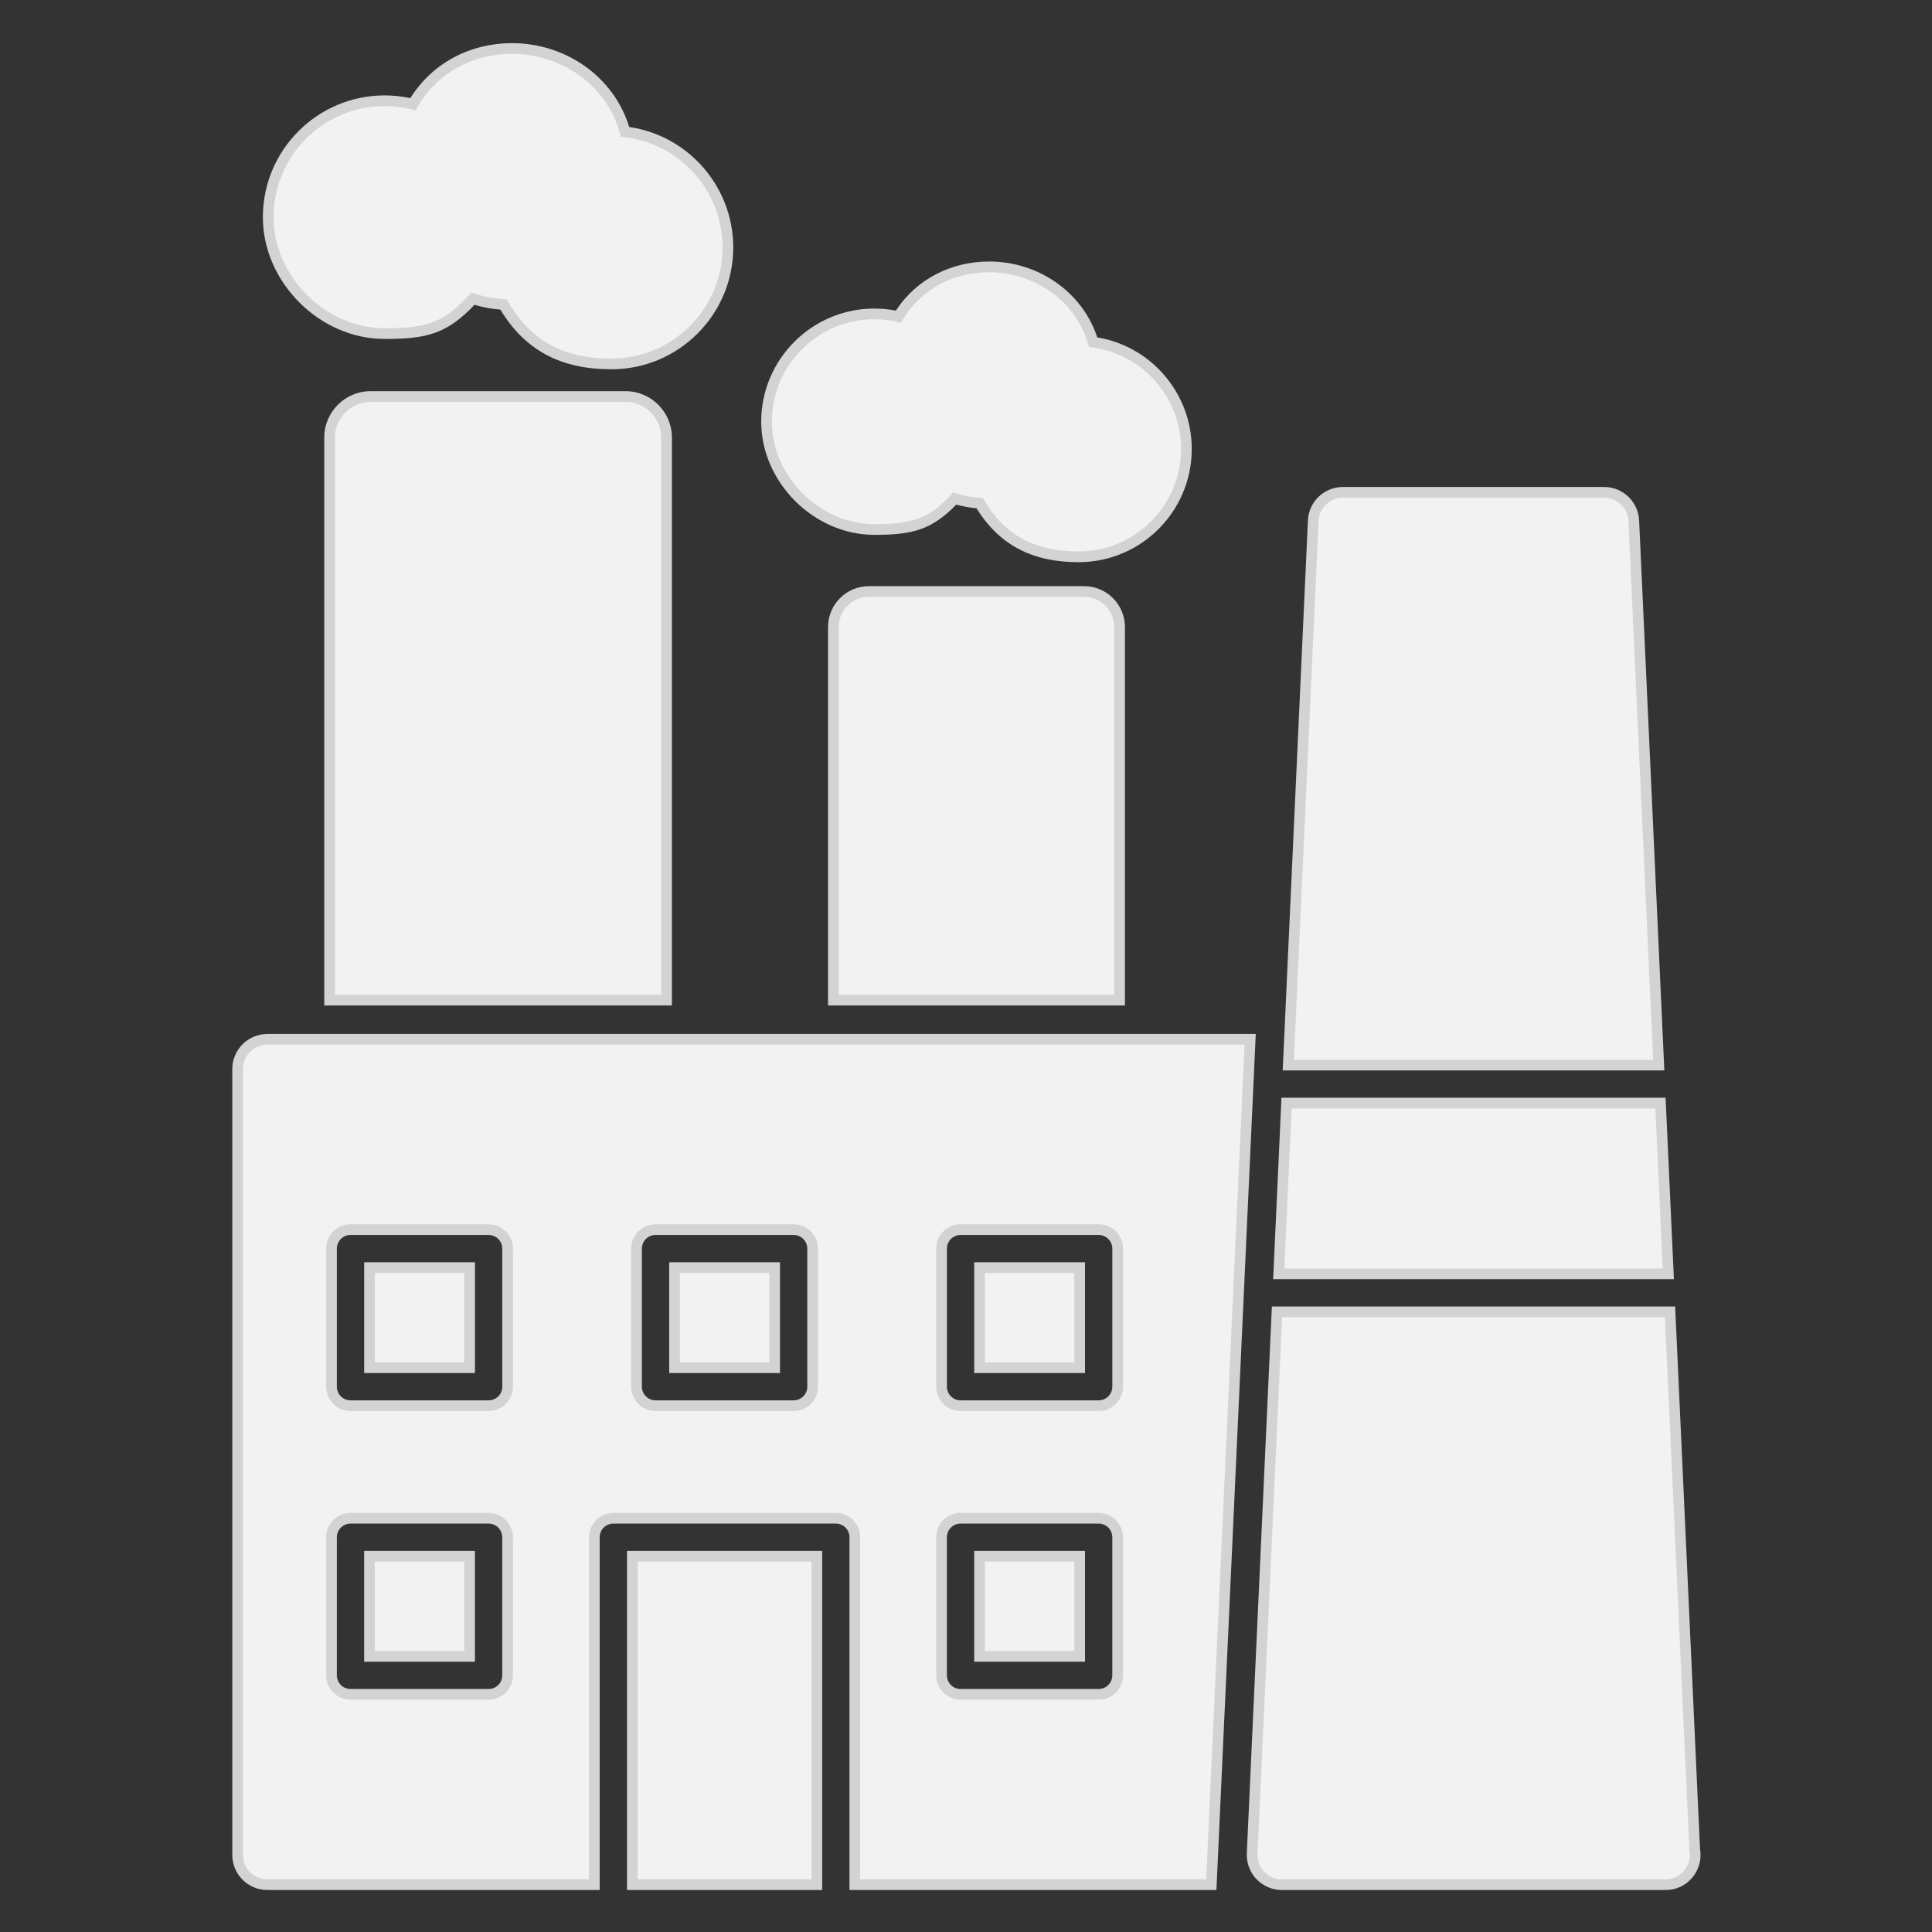<svg xmlns="http://www.w3.org/2000/svg" xmlns:xlink="http://www.w3.org/1999/xlink" width="500" zoomAndPan="magnify" viewBox="0 0 375 375" height="500" preserveAspectRatio="xMidYMid meet" version="1.2"><rect x="0" y="0" width="375" height="375" fill="#333333" stroke="none"/><defs><clipPath id="3e1cc84619"><path d="M 45.086 8.363 L 330.086 8.363 L 330.086 366.863 L 45.086 366.863 Z M 45.086 8.363 "/></clipPath></defs><g id="95a43252cc"><g clip-rule="nonzero" clip-path="url(#3e1cc84619)"><path style=" stroke:none;fill-rule:evenodd;fill:#d3d3d3;fill-opacity:1;" d="M 323.16 366.848 L 248.801 366.848 C 246.941 366.848 245.168 366.086 243.883 364.746 C 242.602 363.406 241.922 361.586 242.004 359.734 L 246.871 253.594 L 325.145 253.594 L 329.973 358.863 C 330.039 359.258 330.074 359.652 330.074 360.047 C 330.074 363.805 327.027 366.848 323.391 366.844 C 323.312 366.848 323.238 366.848 323.16 366.848 Z M 247.117 248.293 L 248.73 213.074 L 323.289 213.074 L 324.906 248.293 L 247.113 248.293 Z M 248.973 207.77 L 253.867 101.012 C 254.031 97.379 257.023 94.523 260.66 94.523 L 311.359 94.523 C 314.992 94.523 317.984 97.383 318.152 101.012 L 323.047 207.77 Z M 236.102 366.848 L 164.887 366.848 L 164.887 298.383 C 164.887 296.918 163.699 295.73 162.234 295.73 L 119.051 295.73 C 117.586 295.73 116.402 296.918 116.402 298.383 L 116.402 366.848 L 51.887 366.848 C 48.133 366.848 45.086 363.801 45.086 360.047 L 45.086 207.5 C 45.086 203.742 48.133 200.695 51.887 200.695 L 243.742 200.695 L 236.105 366.848 Z M 213.25 327.832 C 214.711 327.832 215.898 326.645 215.898 325.18 L 215.898 298.383 C 215.898 296.918 214.715 295.73 213.25 295.73 L 186.441 295.73 C 184.977 295.73 183.793 296.918 183.793 298.383 L 183.793 325.18 C 183.793 326.645 184.977 327.832 186.441 327.832 Z M 189.09 322.535 L 189.09 301.035 L 210.602 301.035 L 210.602 322.535 Z M 94.84 327.832 C 96.305 327.832 97.488 326.645 97.488 325.18 L 97.488 298.383 C 97.488 296.918 96.301 295.73 94.84 295.73 L 68.031 295.73 C 66.566 295.73 65.383 296.918 65.383 298.383 L 65.383 325.18 C 65.383 326.645 66.566 327.832 68.031 327.832 Z M 70.684 322.535 L 70.684 301.035 L 92.188 301.035 L 92.188 322.535 Z M 213.25 271.805 C 214.719 271.805 215.902 270.617 215.902 269.156 L 215.902 242.359 C 215.902 240.895 214.719 239.707 213.25 239.707 L 186.445 239.707 C 184.98 239.707 183.797 240.895 183.797 242.359 L 183.797 269.156 C 183.797 270.617 184.98 271.805 186.445 271.805 Z M 189.094 266.508 L 189.094 245.008 L 210.602 245.008 L 210.602 266.508 Z M 154.047 271.805 C 155.512 271.805 156.695 270.621 156.695 269.156 L 156.695 242.359 C 156.695 240.895 155.508 239.707 154.047 239.707 L 127.242 239.707 C 125.777 239.707 124.59 240.895 124.59 242.359 L 124.59 269.156 C 124.59 270.617 125.777 271.805 127.242 271.805 Z M 129.891 266.508 L 129.891 245.008 L 151.398 245.008 L 151.398 266.508 Z M 94.84 271.805 C 96.305 271.805 97.492 270.621 97.492 269.156 L 97.492 242.359 C 97.492 240.895 96.305 239.707 94.84 239.707 L 68.031 239.707 C 66.57 239.707 65.383 240.895 65.383 242.359 L 65.383 269.156 C 65.383 270.617 66.57 271.805 68.031 271.805 Z M 70.688 266.508 L 70.688 245.008 L 92.191 245.008 L 92.191 266.508 Z M 159.586 366.848 L 121.703 366.848 L 121.703 301.035 L 159.586 301.035 Z M 79.645 19.047 C 83.926 12.223 91.25 8.375 99.406 8.375 C 109.719 8.375 119.09 14.797 122.133 24.648 C 133.633 26.328 142.328 36.27 142.324 48.039 C 142.32 61.074 131.715 71.676 118.68 71.676 C 109.059 71.676 102.023 68.18 97.117 60.094 C 95.418 59.965 93.738 59.656 92.105 59.168 C 86.75 64.766 82.98 65.789 74.66 65.789 C 62.031 65.789 51.023 54.785 51.023 42.152 C 51.023 29.117 61.621 18.516 74.66 18.516 C 76.336 18.516 78.008 18.695 79.641 19.051 Z M 212.98 65.488 C 223.477 67.227 231.32 76.379 231.32 87.156 C 231.32 99.27 221.473 109.117 209.359 109.117 C 200.586 109.117 194.09 105.977 189.539 98.656 C 188.215 98.539 186.902 98.297 185.621 97.938 C 180.797 102.863 177.117 103.816 169.711 103.816 C 157.973 103.816 147.75 93.594 147.75 81.852 C 147.75 69.746 157.602 59.891 169.711 59.891 C 171.109 59.891 172.504 60.027 173.879 60.293 C 177.898 54.18 184.586 50.758 191.996 50.758 C 201.414 50.758 210.027 56.551 212.98 65.488 Z M 71.93 75.926 L 121.422 75.926 C 126.375 75.926 130.418 79.969 130.418 84.922 L 130.418 195.16 L 62.938 195.16 L 62.938 84.922 C 62.938 79.969 66.98 75.926 71.93 75.926 Z M 168.641 113.773 L 210.434 113.773 C 214.793 113.773 218.352 117.332 218.352 121.691 L 218.352 195.16 L 160.723 195.16 L 160.723 121.691 C 160.723 117.332 164.281 113.773 168.641 113.773 Z M 168.641 113.773 "/></g><path style=" stroke:none;fill-rule:evenodd;fill:#f2f2f2;fill-opacity:1;" d="M 323.273 364.773 C 323.262 364.773 323.238 364.777 323.219 364.773 L 248.801 364.773 C 247.508 364.773 246.277 364.246 245.383 363.309 C 244.488 362.375 244.02 361.125 244.082 359.828 L 248.855 255.672 L 323.164 255.672 L 327.91 359.105 C 327.969 359.406 328.004 359.727 328.004 360.051 C 328.004 362.66 325.891 364.773 323.277 364.773 Z M 249.285 246.219 L 250.711 215.148 L 321.309 215.148 L 322.73 246.219 Z M 251.145 205.695 L 255.938 101.105 C 256.055 98.582 258.133 96.598 260.66 96.598 L 311.359 96.598 C 313.883 96.598 315.965 98.582 316.078 101.105 L 320.875 205.695 Z M 251.145 205.695 "/><path style=" stroke:none;fill-rule:evenodd;fill:#f2f2f2;fill-opacity:1;" d="M 234.121 364.773 L 166.961 364.773 L 166.961 298.383 C 166.961 295.773 164.844 293.656 162.234 293.656 L 119.051 293.656 C 116.441 293.656 114.324 295.773 114.324 298.383 L 114.324 364.773 L 51.887 364.773 C 49.273 364.773 47.16 362.656 47.16 360.047 L 47.16 207.5 C 47.16 204.887 49.273 202.773 51.887 202.773 L 241.566 202.773 Z M 157.508 364.773 L 123.777 364.773 L 123.777 303.109 L 157.508 303.109 Z M 213.25 329.906 L 186.445 329.906 C 183.832 329.906 181.719 327.793 181.719 325.18 L 181.719 298.383 C 181.719 295.773 183.832 293.656 186.445 293.656 L 213.25 293.656 C 215.863 293.656 217.977 295.773 217.977 298.383 L 217.977 325.18 C 217.977 327.793 215.859 329.906 213.25 329.906 Z M 191.164 320.457 L 208.523 320.457 L 208.523 303.109 L 191.164 303.109 Z M 94.84 329.906 L 68.031 329.906 C 65.422 329.906 63.305 327.793 63.305 325.18 L 63.305 298.383 C 63.305 295.773 65.422 293.656 68.031 293.656 L 94.84 293.656 C 97.449 293.656 99.562 295.773 99.562 298.383 L 99.562 325.18 C 99.566 327.793 97.449 329.906 94.84 329.906 Z M 72.758 320.457 L 90.113 320.457 L 90.113 303.109 L 72.758 303.109 Z M 213.25 273.879 L 186.445 273.879 C 183.832 273.879 181.719 271.766 181.719 269.152 L 181.719 242.359 C 181.719 239.746 183.832 237.633 186.445 237.633 L 213.25 237.633 C 215.863 237.633 217.977 239.746 217.977 242.359 L 217.977 269.152 C 217.977 271.766 215.859 273.879 213.25 273.879 Z M 191.164 264.43 L 208.523 264.43 L 208.523 247.082 L 191.164 247.082 Z M 154.043 273.879 L 127.238 273.879 C 124.629 273.879 122.512 271.766 122.512 269.152 L 122.512 242.359 C 122.512 239.746 124.629 237.633 127.238 237.633 L 154.043 237.633 C 156.652 237.633 158.77 239.746 158.77 242.359 L 158.77 269.152 C 158.77 271.766 156.652 273.879 154.043 273.879 Z M 131.965 264.43 L 149.32 264.43 L 149.32 247.082 L 131.965 247.082 Z M 94.84 273.879 L 68.031 273.879 C 65.422 273.879 63.305 271.766 63.305 269.152 L 63.305 242.359 C 63.305 239.746 65.422 237.633 68.031 237.633 L 94.84 237.633 C 97.449 237.633 99.562 239.746 99.562 242.359 L 99.562 269.152 C 99.566 271.766 97.449 273.879 94.84 273.879 Z M 72.758 264.43 L 90.113 264.43 L 90.113 247.082 L 72.758 247.082 Z M 72.758 264.43 "/><path style=" stroke:none;fill-rule:evenodd;fill:#f2f2f2;fill-opacity:1;" d="M 118.68 69.598 C 109.176 69.598 102.785 66.016 98.344 58.078 C 95.996 58.016 93.68 57.574 91.492 56.777 C 86.574 62.199 83.762 63.711 74.656 63.711 C 63.172 63.711 53.098 53.637 53.098 42.148 C 53.098 30.258 62.766 20.586 74.656 20.586 C 76.695 20.586 78.711 20.879 80.652 21.438 C 84.297 14.621 91.211 10.445 99.402 10.445 C 108.359 10.445 117.992 16.055 120.5 26.547 C 131.539 27.465 140.25 36.75 140.25 48.035 C 140.238 59.926 130.57 69.594 118.68 69.594 Z M 118.68 69.598 "/><path style=" stroke:none;fill-rule:evenodd;fill:#f2f2f2;fill-opacity:1;" d="M 209.355 107.039 C 200.691 107.039 194.844 103.812 190.762 96.656 C 188.793 96.578 186.848 96.211 185.004 95.57 C 180.668 100.293 177.922 101.738 169.707 101.738 C 159.113 101.738 149.82 92.445 149.82 81.852 C 149.82 70.887 158.742 61.965 169.707 61.965 C 171.457 61.965 173.195 62.199 174.871 62.645 C 178.277 56.551 184.566 52.832 191.992 52.832 C 200.156 52.832 208.934 57.891 211.367 67.363 C 221.391 68.367 229.242 76.859 229.242 87.152 C 229.242 98.121 220.32 107.039 209.355 107.039 Z M 209.355 107.039 "/><path style=" stroke:none;fill-rule:evenodd;fill:#f2f2f2;fill-opacity:1;" d="M 71.926 78 L 121.418 78 C 125.223 78 128.336 81.113 128.336 84.918 L 128.336 193.082 L 65.008 193.082 L 65.008 84.918 C 65.008 81.113 68.117 78 71.926 78 Z M 71.926 78 "/><path style=" stroke:none;fill-rule:evenodd;fill:#f2f2f2;fill-opacity:1;" d="M 168.637 115.844 L 210.43 115.844 C 213.645 115.844 216.273 118.477 216.273 121.688 L 216.273 193.082 L 162.793 193.082 L 162.793 121.688 C 162.793 118.473 165.422 115.844 168.637 115.844 Z M 168.637 115.844 "/></g></svg>